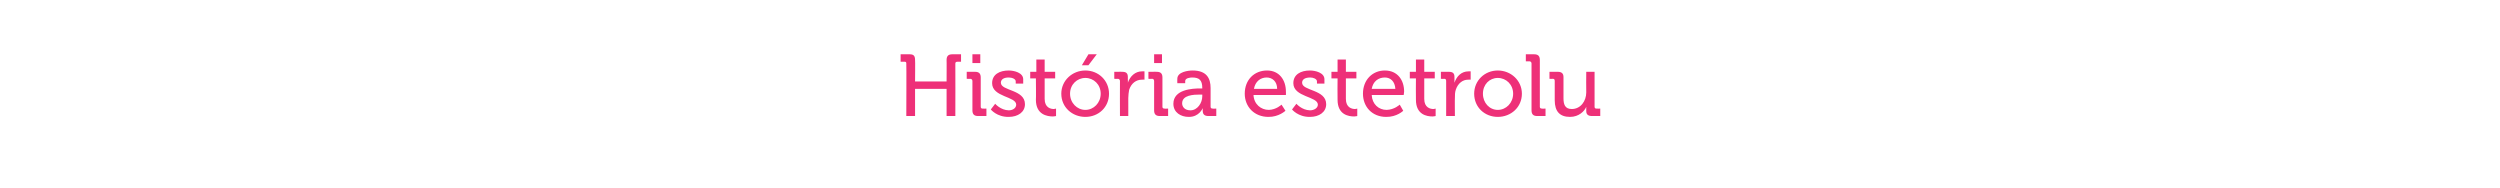 <?xml version="1.0" standalone="no"?><!DOCTYPE svg PUBLIC "-//W3C//DTD SVG 1.1//EN" "http://www.w3.org/Graphics/SVG/1.1/DTD/svg11.dtd"><svg xmlns="http://www.w3.org/2000/svg" version="1.1" width="571px" height="43px" viewBox="0 -1 571 43" style="top:-1px">  <desc>Hist ria estetrolu</desc>  <defs/>  <g id="Polygon67816">    <path d="M 207 13.5 C 207 13.2 206.9 13.1 206.6 13.1 C 206.61 13.1 205.7 13.1 205.7 13.1 L 205.7 11.4 C 205.7 11.4 207.77 11.38 207.8 11.4 C 208.7 11.4 209 11.8 209 12.7 C 209.05 12.66 209 17.6 209 17.6 L 216.2 17.6 C 216.2 17.6 216.23 12.66 216.2 12.7 C 216.2 11.8 216.6 11.4 217.5 11.4 C 217.51 11.38 219.5 11.4 219.5 11.4 L 219.5 13.1 C 219.5 13.1 218.67 13.1 218.7 13.1 C 218.4 13.1 218.2 13.2 218.2 13.5 C 218.23 13.54 218.2 25.5 218.2 25.5 L 216.2 25.5 L 216.2 19.3 L 209 19.3 L 209 25.5 L 207 25.5 C 207 25.5 207.05 13.54 207 13.5 Z M 222.1 11.4 L 223.9 11.4 L 223.9 13.4 L 222.1 13.4 L 222.1 11.4 Z M 222.1 17.5 C 222.1 17.2 221.9 17 221.6 17 C 221.65 17.04 220.8 17 220.8 17 L 220.8 15.4 C 220.8 15.4 222.73 15.38 222.7 15.4 C 223.6 15.4 224 15.8 224 16.7 C 224 16.7 224 23.4 224 23.4 C 224 23.7 224.2 23.8 224.4 23.8 C 224.45 23.84 225.3 23.8 225.3 23.8 L 225.3 25.5 C 225.3 25.5 223.37 25.5 223.4 25.5 C 222.5 25.5 222.1 25.1 222.1 24.2 C 222.1 24.2 222.1 17.5 222.1 17.5 Z M 227.3 22.7 C 227.3 22.7 228.53 24.16 230.4 24.2 C 231.3 24.2 232.1 23.7 232.1 22.9 C 232.1 21 226.6 21.2 226.6 18 C 226.6 16 228.3 15.1 230.4 15.1 C 231.6 15.1 233.7 15.6 233.7 17.1 C 233.71 17.1 233.7 18.1 233.7 18.1 L 232 18.1 C 232 18.1 231.97 17.56 232 17.6 C 232 17 231.1 16.7 230.4 16.7 C 229.3 16.7 228.6 17.1 228.6 17.9 C 228.6 19.8 234.1 19.4 234.1 22.8 C 234.1 24.6 232.5 25.7 230.4 25.7 C 227.67 25.74 226.3 24 226.3 24 L 227.3 22.7 Z M 236.6 16.9 L 235.3 16.9 L 235.3 15.4 L 236.7 15.4 L 236.7 12.6 L 238.6 12.6 L 238.6 15.4 L 241 15.4 L 241 16.9 L 238.6 16.9 C 238.6 16.9 238.59 21.58 238.6 21.6 C 238.6 23.6 240 23.9 240.7 23.9 C 241.01 23.86 241.2 23.8 241.2 23.8 L 241.2 25.5 C 241.2 25.5 240.93 25.58 240.5 25.6 C 239.2 25.6 236.6 25.2 236.6 21.8 C 236.65 21.8 236.6 16.9 236.6 16.9 Z M 247.9 15.1 C 250.9 15.1 253.3 17.4 253.3 20.4 C 253.3 23.5 250.9 25.7 247.9 25.7 C 244.9 25.7 242.4 23.5 242.4 20.4 C 242.4 17.4 244.9 15.1 247.9 15.1 Z M 247.9 24.1 C 249.8 24.1 251.4 22.5 251.4 20.4 C 251.4 18.3 249.8 16.8 247.9 16.8 C 246 16.8 244.4 18.3 244.4 20.4 C 244.4 22.5 246 24.1 247.9 24.1 Z M 248.6 11.4 L 250.5 11.4 L 248.6 13.9 L 247.1 13.9 L 248.6 11.4 Z M 255.8 17.5 C 255.8 17.2 255.6 17 255.3 17 C 255.33 17.04 254.5 17 254.5 17 L 254.5 15.4 C 254.5 15.4 256.35 15.38 256.3 15.4 C 257.2 15.4 257.6 15.7 257.6 16.6 C 257.6 16.6 257.6 17.2 257.6 17.2 C 257.65 17.6 257.6 17.9 257.6 17.9 C 257.6 17.9 257.65 17.9 257.6 17.9 C 258.1 16.4 259.3 15.3 260.8 15.3 C 261.11 15.26 261.4 15.3 261.4 15.3 L 261.4 17.2 C 261.4 17.2 261.11 17.16 260.8 17.2 C 259.5 17.2 258.4 18 257.9 19.5 C 257.8 20.1 257.7 20.7 257.7 21.4 C 257.71 21.36 257.7 25.5 257.7 25.5 L 255.8 25.5 C 255.8 25.5 255.77 17.48 255.8 17.5 Z M 263.6 11.4 L 265.4 11.4 L 265.4 13.4 L 263.6 13.4 L 263.6 11.4 Z M 263.6 17.5 C 263.6 17.2 263.4 17 263.2 17 C 263.17 17.04 262.3 17 262.3 17 L 262.3 15.4 C 262.3 15.4 264.25 15.38 264.2 15.4 C 265.1 15.4 265.5 15.8 265.5 16.7 C 265.5 16.7 265.5 23.4 265.5 23.4 C 265.5 23.7 265.7 23.8 266 23.8 C 265.97 23.84 266.8 23.8 266.8 23.8 L 266.8 25.5 C 266.8 25.5 264.89 25.5 264.9 25.5 C 264 25.5 263.6 25.1 263.6 24.2 C 263.6 24.2 263.6 17.5 263.6 17.5 Z M 274.1 19.2 C 274.15 19.2 274.6 19.2 274.6 19.2 C 274.6 19.2 274.59 19.1 274.6 19.1 C 274.6 17.3 273.9 16.7 272.3 16.7 C 271.9 16.7 270.7 16.8 270.7 17.5 C 270.69 17.46 270.7 18 270.7 18 L 268.9 18 C 268.9 18 268.87 17.04 268.9 17 C 268.9 15.4 271.4 15.1 272.4 15.1 C 275.6 15.1 276.5 16.9 276.5 19.1 C 276.5 19.1 276.5 23.4 276.5 23.4 C 276.5 23.7 276.7 23.8 277 23.8 C 276.97 23.84 277.8 23.8 277.8 23.8 L 277.8 25.5 C 277.8 25.5 275.97 25.5 276 25.5 C 275.1 25.5 274.7 25.1 274.7 24.3 C 274.71 24 274.7 23.7 274.7 23.7 L 274.7 23.7 C 274.7 23.7 273.91 25.74 271.5 25.7 C 269.7 25.7 268 24.7 268 22.7 C 268 19.4 272.4 19.2 274.1 19.2 Z M 271.9 24.2 C 273.5 24.2 274.6 22.5 274.6 21 C 274.61 20.96 274.6 20.6 274.6 20.6 C 274.6 20.6 274.11 20.62 274.1 20.6 C 272.6 20.6 270 20.7 270 22.6 C 270 23.4 270.6 24.2 271.9 24.2 Z M 289.4 15.1 C 292.2 15.1 293.7 17.3 293.7 19.9 C 293.73 20.14 293.7 20.7 293.7 20.7 C 293.7 20.7 286.29 20.68 286.3 20.7 C 286.4 22.8 288 24.1 289.8 24.1 C 291.51 24.06 292.7 22.9 292.7 22.9 L 293.6 24.3 C 293.6 24.3 292.06 25.74 289.7 25.7 C 286.5 25.7 284.3 23.4 284.3 20.4 C 284.3 17.2 286.5 15.1 289.4 15.1 Z M 291.7 19.3 C 291.7 17.6 290.6 16.7 289.3 16.7 C 287.9 16.7 286.7 17.6 286.4 19.3 C 286.4 19.3 291.7 19.3 291.7 19.3 Z M 296.1 22.7 C 296.1 22.7 297.34 24.16 299.2 24.2 C 300.1 24.2 301 23.7 301 22.9 C 301 21 295.4 21.2 295.4 18 C 295.4 16 297.1 15.1 299.2 15.1 C 300.4 15.1 302.5 15.6 302.5 17.1 C 302.52 17.1 302.5 18.1 302.5 18.1 L 300.8 18.1 C 300.8 18.1 300.78 17.56 300.8 17.6 C 300.8 17 299.9 16.7 299.3 16.7 C 298.1 16.7 297.4 17.1 297.4 17.9 C 297.4 19.8 302.9 19.4 302.9 22.8 C 302.9 24.6 301.3 25.7 299.2 25.7 C 296.48 25.74 295.1 24 295.1 24 L 296.1 22.7 Z M 305.5 16.9 L 304.1 16.9 L 304.1 15.4 L 305.5 15.4 L 305.5 12.6 L 307.4 12.6 L 307.4 15.4 L 309.8 15.4 L 309.8 16.9 L 307.4 16.9 C 307.4 16.9 307.4 21.58 307.4 21.6 C 307.4 23.6 308.8 23.9 309.5 23.9 C 309.82 23.86 310 23.8 310 23.8 L 310 25.5 C 310 25.5 309.74 25.58 309.3 25.6 C 308 25.6 305.5 25.2 305.5 21.8 C 305.46 21.8 305.5 16.9 305.5 16.9 Z M 316.3 15.1 C 319.2 15.1 320.7 17.3 320.7 19.9 C 320.7 20.14 320.6 20.7 320.6 20.7 C 320.6 20.7 313.26 20.68 313.3 20.7 C 313.4 22.8 314.9 24.1 316.7 24.1 C 318.48 24.06 319.7 22.9 319.7 22.9 L 320.5 24.3 C 320.5 24.3 319.04 25.74 316.6 25.7 C 313.4 25.7 311.3 23.4 311.3 20.4 C 311.3 17.2 313.5 15.1 316.3 15.1 Z M 318.7 19.3 C 318.6 17.6 317.6 16.7 316.3 16.7 C 314.8 16.7 313.6 17.6 313.3 19.3 C 313.3 19.3 318.7 19.3 318.7 19.3 Z M 323.4 16.9 L 322 16.9 L 322 15.4 L 323.4 15.4 L 323.4 12.6 L 325.3 12.6 L 325.3 15.4 L 327.7 15.4 L 327.7 16.9 L 325.3 16.9 C 325.3 16.9 325.3 21.58 325.3 21.6 C 325.3 23.6 326.7 23.9 327.4 23.9 C 327.72 23.86 327.9 23.8 327.9 23.8 L 327.9 25.5 C 327.9 25.5 327.64 25.58 327.2 25.6 C 325.9 25.6 323.4 25.2 323.4 21.8 C 323.36 21.8 323.4 16.9 323.4 16.9 Z M 330.3 17.5 C 330.3 17.2 330.2 17 329.9 17 C 329.88 17.04 329.1 17 329.1 17 L 329.1 15.4 C 329.1 15.4 330.9 15.38 330.9 15.4 C 331.8 15.4 332.2 15.7 332.2 16.6 C 332.2 16.6 332.2 17.2 332.2 17.2 C 332.2 17.6 332.2 17.9 332.2 17.9 C 332.2 17.9 332.2 17.9 332.2 17.9 C 332.7 16.4 333.8 15.3 335.4 15.3 C 335.66 15.26 335.9 15.3 335.9 15.3 L 335.9 17.2 C 335.9 17.2 335.66 17.16 335.3 17.2 C 334.1 17.2 333 18 332.5 19.5 C 332.3 20.1 332.3 20.7 332.3 21.4 C 332.26 21.36 332.3 25.5 332.3 25.5 L 330.3 25.5 C 330.3 25.5 330.32 17.48 330.3 17.5 Z M 342.1 15.1 C 345.1 15.1 347.6 17.4 347.6 20.4 C 347.6 23.5 345.1 25.7 342.1 25.7 C 339.1 25.7 336.7 23.5 336.7 20.4 C 336.7 17.4 339.1 15.1 342.1 15.1 Z M 342.1 24.1 C 344 24.1 345.6 22.5 345.6 20.4 C 345.6 18.3 344 16.8 342.1 16.8 C 340.2 16.8 338.7 18.3 338.7 20.4 C 338.7 22.5 340.2 24.1 342.1 24.1 Z M 349.8 13.5 C 349.8 13.2 349.6 13 349.3 13 C 349.34 13.04 348.5 13 348.5 13 L 348.5 11.4 C 348.5 11.4 350.44 11.38 350.4 11.4 C 351.3 11.4 351.7 11.8 351.7 12.7 C 351.7 12.7 351.7 23.4 351.7 23.4 C 351.7 23.7 351.9 23.8 352.2 23.8 C 352.16 23.84 353 23.8 353 23.8 L 353 25.5 C 353 25.5 351.06 25.5 351.1 25.5 C 350.2 25.5 349.8 25.1 349.8 24.2 C 349.8 24.2 349.8 13.5 349.8 13.5 Z M 355.1 17.5 C 355.1 17.2 355 17 354.7 17 C 354.7 17.04 353.9 17 353.9 17 L 353.9 15.4 C 353.9 15.4 355.78 15.38 355.8 15.4 C 356.7 15.4 357.1 15.8 357.1 16.6 C 357.1 16.6 357.1 21.4 357.1 21.4 C 357.1 22.8 357.4 23.9 359 23.9 C 361 23.9 362.3 22.1 362.3 20.1 C 362.26 20.12 362.3 15.4 362.3 15.4 L 364.2 15.4 C 364.2 15.4 364.2 23.4 364.2 23.4 C 364.2 23.7 364.4 23.8 364.6 23.8 C 364.64 23.84 365.5 23.8 365.5 23.8 L 365.5 25.5 C 365.5 25.5 363.6 25.5 363.6 25.5 C 362.7 25.5 362.3 25.1 362.3 24.4 C 362.3 24.4 362.3 24 362.3 24 C 362.32 23.68 362.3 23.4 362.3 23.4 C 362.3 23.4 362.3 23.42 362.3 23.4 C 361.9 24.4 360.6 25.7 358.6 25.7 C 356.3 25.7 355.1 24.5 355.1 21.9 C 355.1 21.9 355.1 17.5 355.1 17.5 Z " stroke="none" fill="#ee3078"/>  </g></svg>